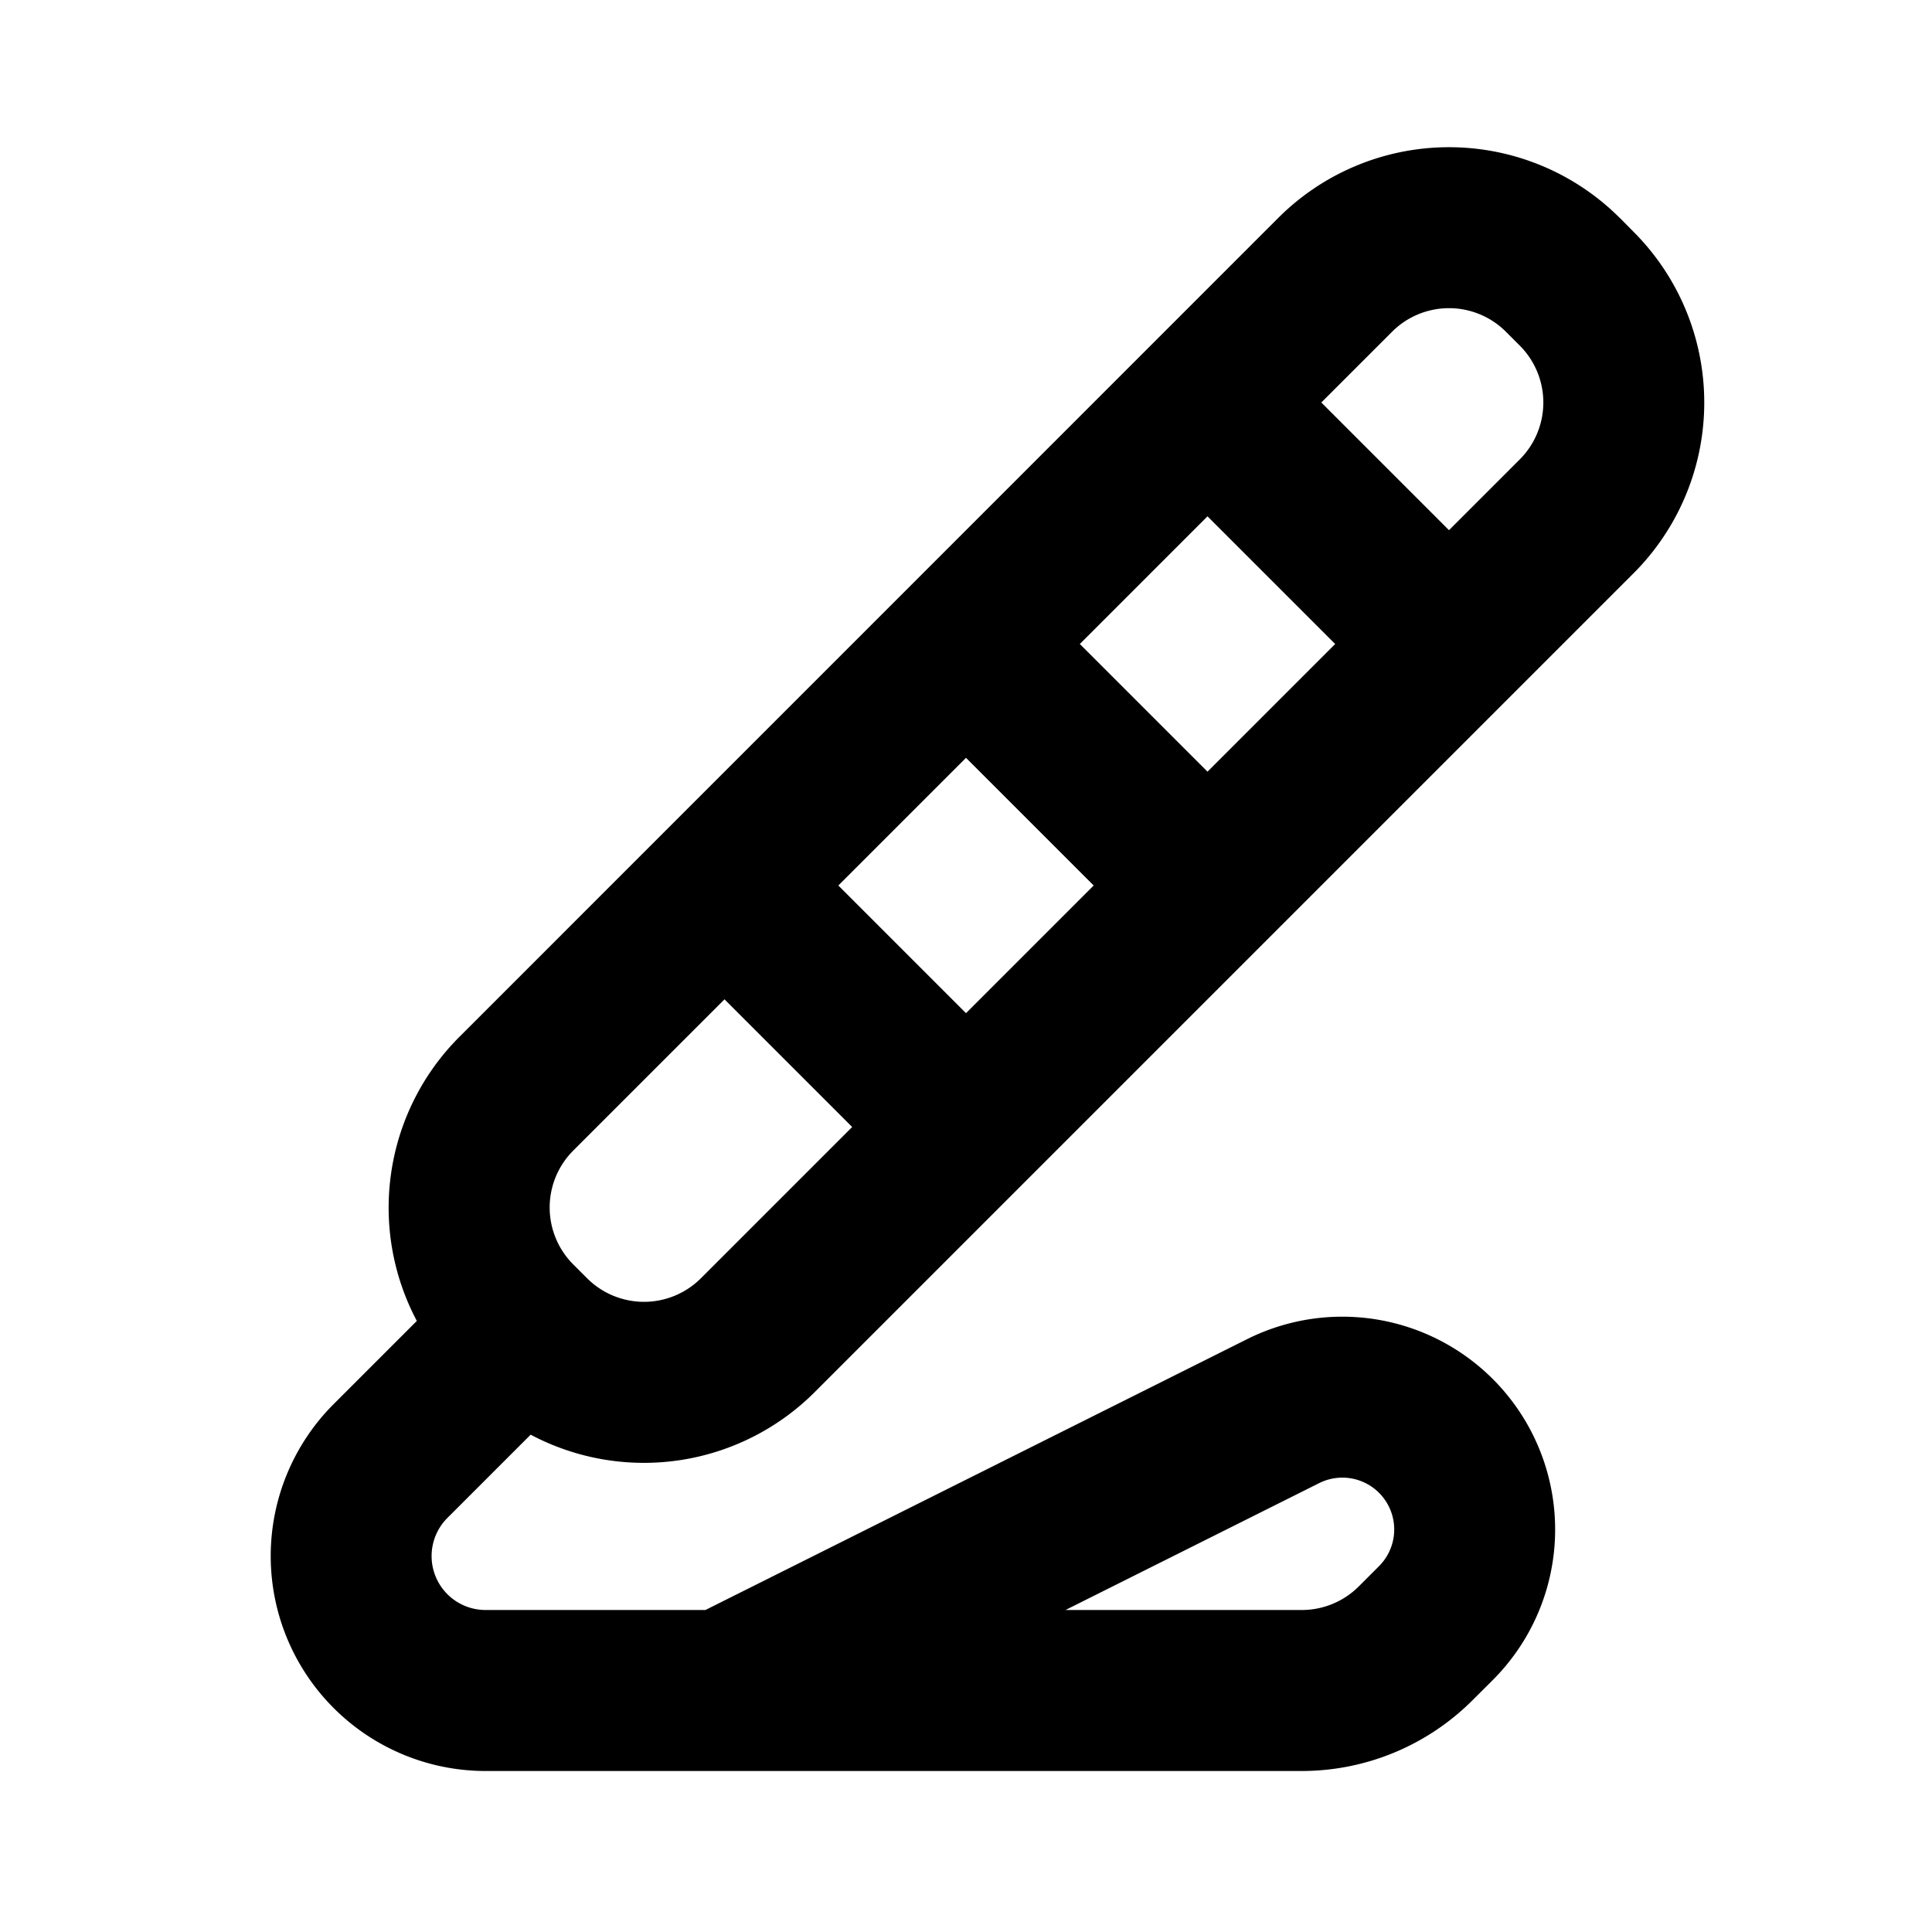 <svg xmlns="http://www.w3.org/2000/svg" width="24" height="24" fill="currentColor" viewBox="0 0 24 24">
  <path fill-rule="evenodd" d="M20.121 2.707a3 3 0 00-4.242 0L5.707 12.88a3.001 3.001 0 00-.529 3.529l-1.034 1.034A2.67 2.67 0 006.032 22h10.14a3 3 0 002.12-.879l.253-.252a2.644 2.644 0 00-3.052-4.234L8.763 20h-2.73a.67.67 0 01-.475-1.144l1.034-1.034a3.001 3.001 0 003.53-.53l10.17-10.17a3 3 0 000-4.243l-.17-.172zm-2.828 1.414a1 1 0 011.414 0l.172.172a1 1 0 010 1.414L18 6.586 16.414 5l.879-.879zM15 6.414L16.586 8 15 9.586 13.414 8 15 6.414zm-3 3L13.586 11 12 12.586 10.414 11 12 9.414zm-3 3L10.586 14l-1.879 1.879a1 1 0 01-1.414 0l-.172-.172a1 1 0 010-1.414L9 12.414zM16.172 20h-2.936l3.151-1.576a.644.644 0 01.744 1.031l-.252.252a1 1 0 01-.707.293z" clip-rule="evenodd"/>
</svg>
